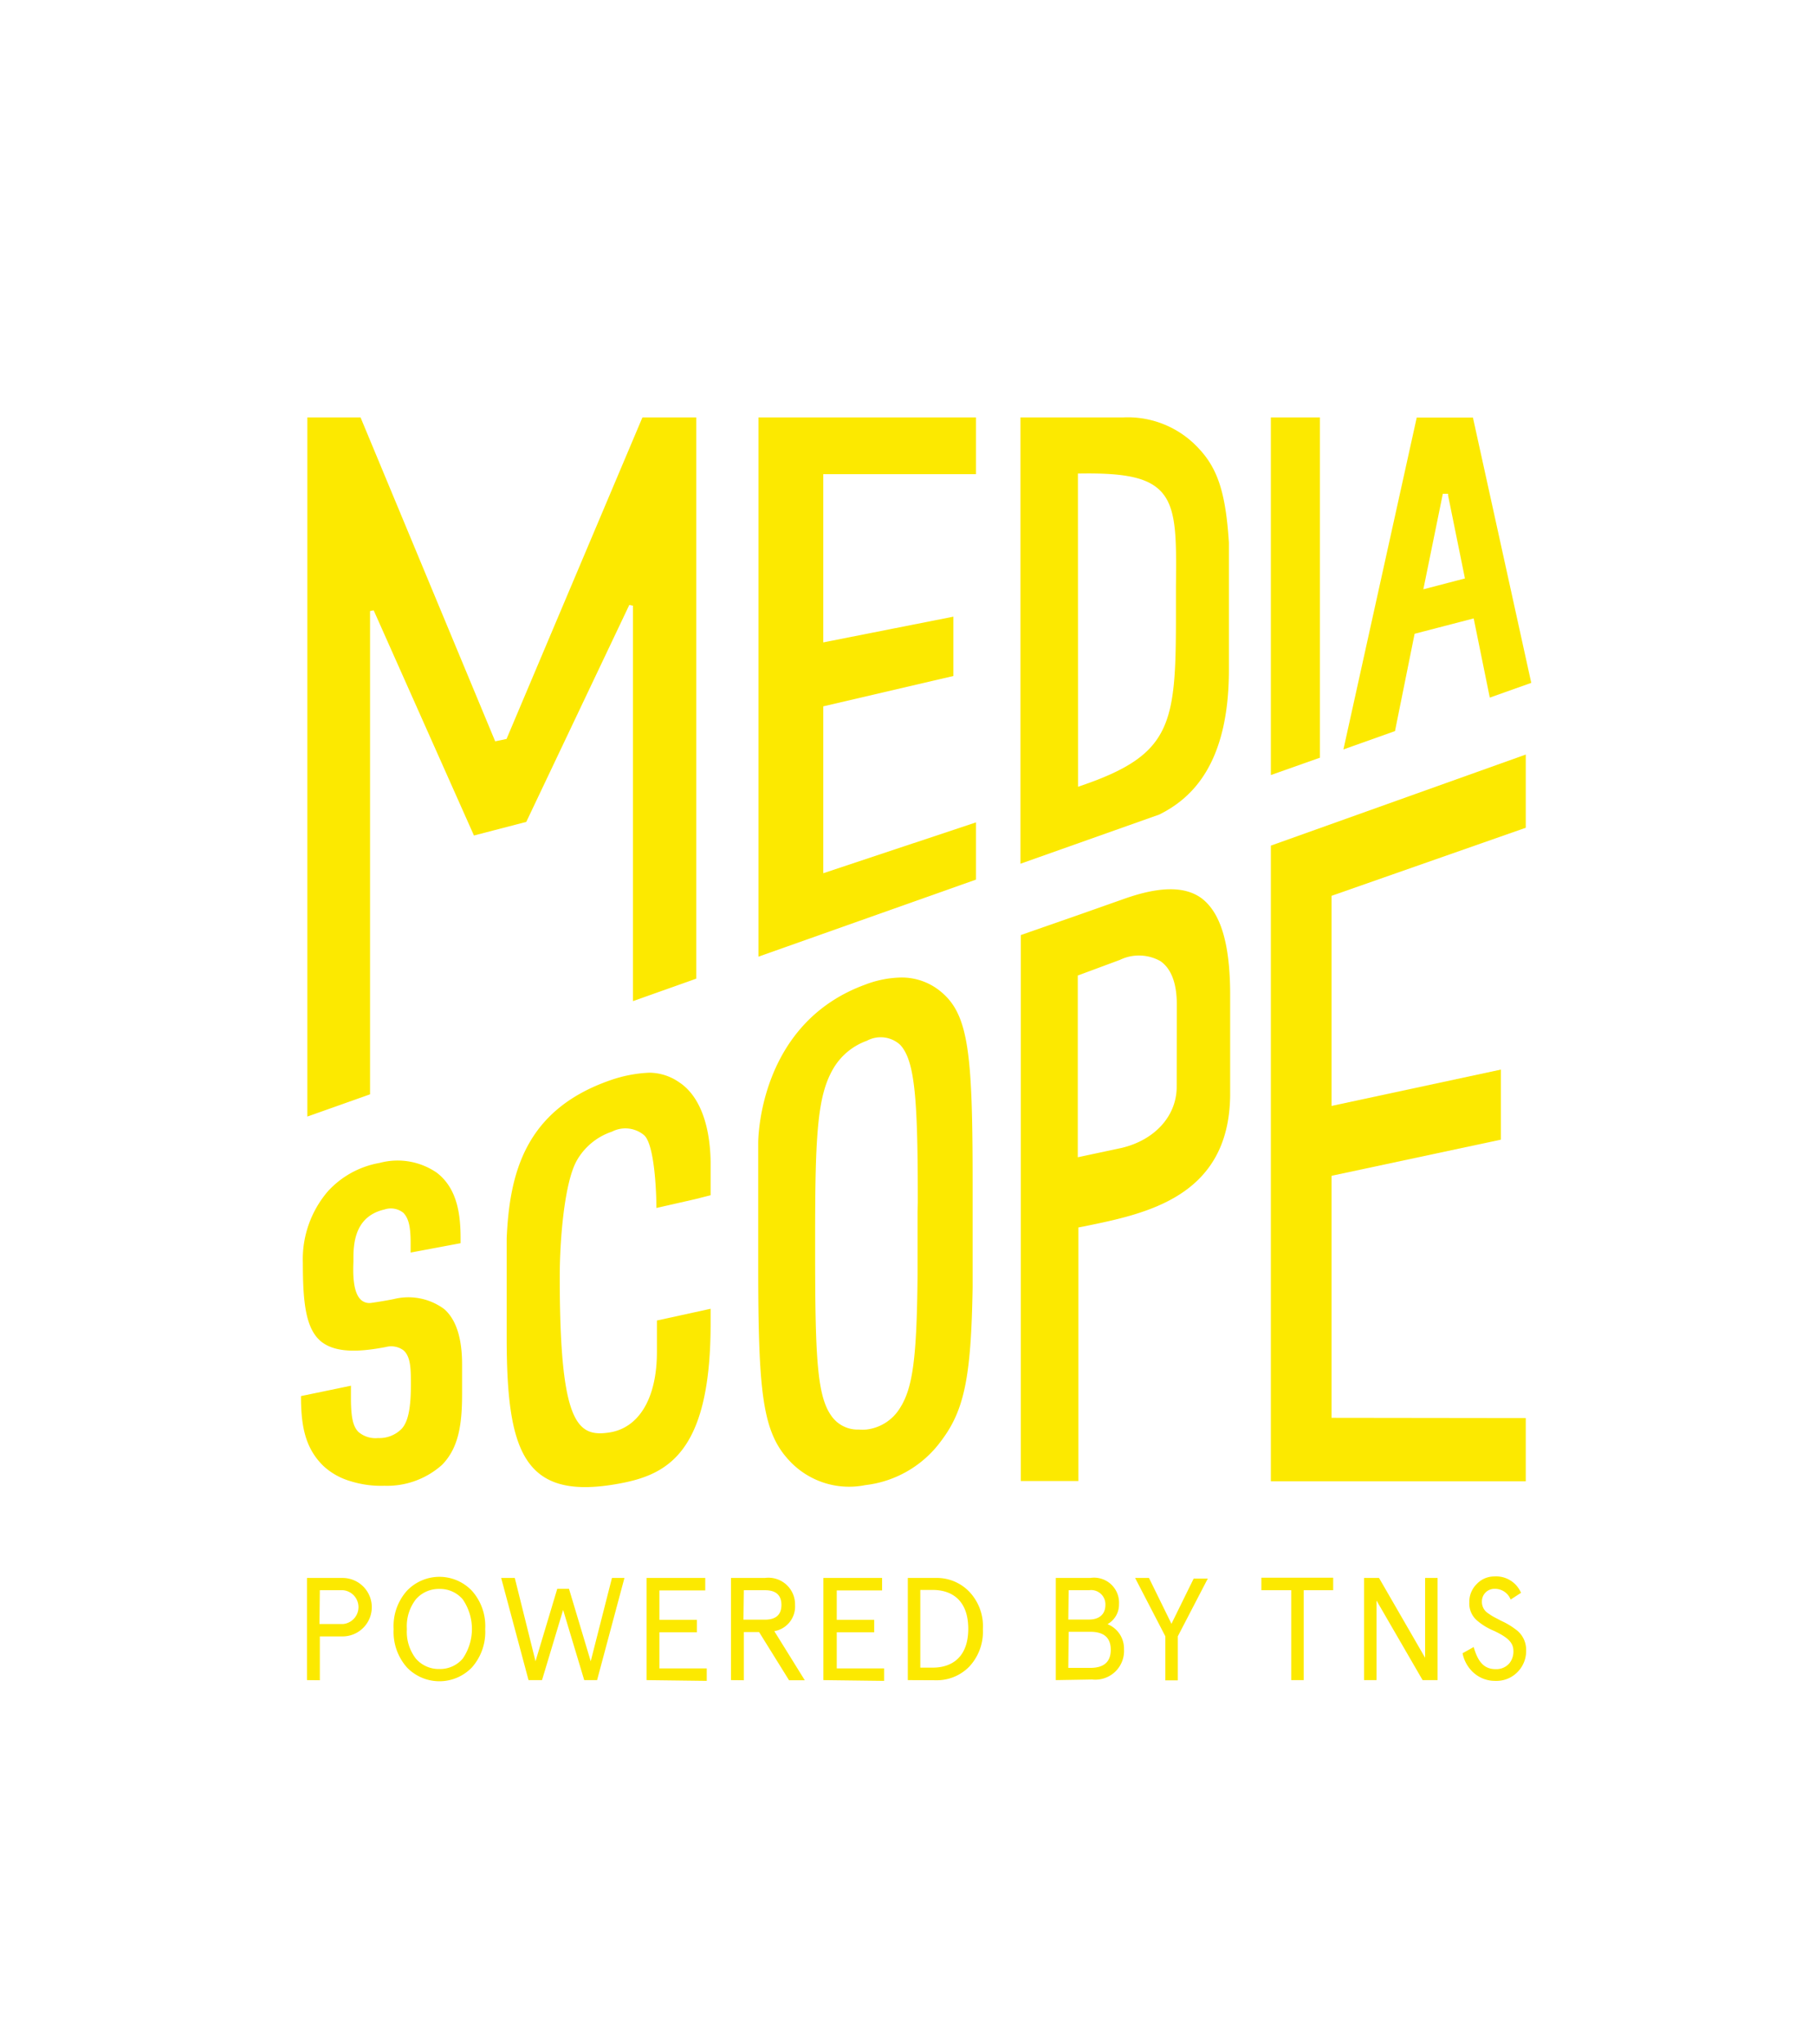 <svg id="Layer_1" data-name="Layer 1" xmlns="http://www.w3.org/2000/svg" viewBox="0 0 145.33 163.67"><title>Mediascope</title><path d="M75.35,115.37c1.87-2.46,2.41-5.11,2.53-12.3V98.68c0-1.1,0-2.37,0-4,0-10.4-.32-13.48-2.57-15.31a4.89,4.89,0,0,0-3.18-1.11,8.42,8.42,0,0,0-2.88.58c-8.6,3.15-8.54,12.61-8.54,12.7,0,.71,0,8.81,0,9.6,0,10.39.32,13.54,2.56,15.87a6.53,6.53,0,0,0,6,1.89A8.77,8.77,0,0,0,75.35,115.37ZM73.47,97c0,.21,0,5.06,0,5.12-.06,6.59-.38,9-1.41,10.61a3.64,3.64,0,0,1-2.7,1.72,4.26,4.26,0,0,1-.59,0,2.56,2.56,0,0,1-2.13-1c-1.18-1.54-1.37-4.44-1.37-13V98.68c0-7.91.21-10.9,1.38-13a5.11,5.11,0,0,1,2.77-2.36,2.31,2.31,0,0,1,2.66.33c1.2,1.29,1.41,4.44,1.41,12.64Z" style="fill:#fce900"/><path d="M28.09,118.59a8.19,8.19,0,0,0,2.69.36,6.6,6.6,0,0,0,4.61-1.67C36.74,115.91,37,114,37,111.59c0-.07,0-.08,0-.08s0-.2,0-2.28-.47-3.6-1.45-4.44a4.83,4.83,0,0,0-4-.79s-.71.15-1.82.31a1,1,0,0,1-.82-.24c-.69-.62-.64-2.27-.61-3.07,0-.14,0-.25,0-.32,0-1.41.26-3.34,2.49-3.85a1.6,1.6,0,0,1,1.51.27c.42.44.58,1.1.58,2.43v.75l4-.75v-.35c0-1.88-.23-4-1.9-5.29a5.54,5.54,0,0,0-4.57-.79,7.31,7.31,0,0,0-4.16,2.28,8.35,8.35,0,0,0-2,5.74c0,3.21.24,5.27,1.46,6.28,1,.8,2.62.94,5.19.44a1.66,1.66,0,0,1,1.4.26c.6.51.6,1.55.6,2.76,0,1.89-.22,2.94-.72,3.51a2.5,2.5,0,0,1-1.91.76,2.1,2.1,0,0,1-1.57-.49c-.38-.39-.6-1-.6-2.7v-1l-4,.83c0,2.39.33,4.16,1.79,5.59A5.42,5.42,0,0,0,28.09,118.59Z" style="fill:#fce900"/><polygon points="106.62 71.72 106.76 71.67 122.17 66.27 122.17 60.41 101.76 67.7 101.76 118.59 122.17 118.59 122.17 113.53 106.62 113.51 106.62 102.72 106.62 94.14 106.73 94.11 120.18 91.24 120.18 85.63 106.62 88.54 106.62 71.72" style="fill:#fce900"/><polygon points="29.63 87.61 29.63 48.92 29.92 48.86 37.95 66.89 42.14 65.8 50.39 48.43 50.68 48.49 50.68 80.15 55.75 78.35 55.75 33.42 51.44 33.42 40.56 59.16 39.65 59.35 28.87 33.42 24.61 33.42 24.61 89.39 29.63 87.61" style="fill:#fce900"/><polygon points="78.15 70.42 78.15 65.84 65.92 69.91 65.92 56.55 76.34 54.12 76.34 49.37 65.92 51.43 65.92 37.96 78.15 37.96 78.15 33.42 60.73 33.42 60.73 76.59 78.15 70.42" style="fill:#fce900"/><path d="M92.83,65.21c2.64-1.31,5.57-4.1,5.57-11.59V43.45c-.25-3.94-.88-5.91-2.4-7.53h0a7.72,7.72,0,0,0-6.11-2.5H81.71V69.15Zm-6.52-27.3h.15c3.57-.06,5.38.32,6.43,1.36,1.33,1.32,1.31,3.7,1.27,7.66,0,.7,0,1.45,0,2.25,0,8.83-.3,11.24-7.64,13.74l-.2.07Z" style="fill:#fce900"/><path d="M111.7,58.53l1.57-7.79L118,49.51l1.29,6.34,3.32-1.18-4.67-21.24h-4.5L107.57,60Zm3.83-19,.42,0,0,.13,1.35,6.65-3.33.87Z" style="fill:#fce900"/><path d="M52.6,108.25c0,3.65-1.41,6.05-3.78,6.43-2.6.41-4-.66-4-12.42h0c0-3.32.42-7.65,1.35-9.32A5.08,5.08,0,0,1,49,90.6a2.34,2.34,0,0,1,2.56.27c.87.74,1,4.72,1,5.84L55.68,96l1.22-.31V93c-.05-3.06-.94-5.31-2.5-6.34A4.23,4.23,0,0,0,52,85.88a10.8,10.8,0,0,0-3.09.59C42,88.85,40.8,94,40.57,99.15V107c0,9,1.26,13,8.45,11.87,4.15-.66,7.88-2.14,7.88-12.89,0-.12,0-.85,0-1.2l-4.3.94C52.6,106.49,52.6,108.13,52.6,108.25Z" style="fill:#fce900"/><polygon points="105.69 33.42 101.76 33.42 101.76 62.05 105.69 60.66 105.69 33.42" style="fill:#fce900"/><path d="M96.15,71.87c-1.35-.94-3.38-.9-6.22.12L86.3,73.27l-4.56,1.59,0,43.71h4.61V103.48h0V98.27l.52-.1c4.87-1,11.54-2.33,11.63-10.47V83.42c0-1.57,0-4,0-4C98.47,75.45,97.71,73,96.15,71.87ZM94.22,87c0,2.33-1.73,4.26-4.4,4.9l-3.52.75V78.1l3.37-1.25a3.5,3.5,0,0,1,3.25.1c.86.6,1.3,1.75,1.31,3.43C94.23,80.38,94.22,86.58,94.22,87Z" style="fill:#fce900"/><path d="M24.58,134.51v-8.18h2.85a2.34,2.34,0,1,1,0,4.68H25.61v3.51Zm1-4.49h1.88a1.36,1.36,0,0,0,0-2.71H25.61Z" style="fill:#fce900"/><path d="M31.52,130.42a4.23,4.23,0,0,1,1.06-3.06,3.59,3.59,0,0,1,5.21,0,4.23,4.23,0,0,1,1.06,3.06,4.28,4.28,0,0,1-1.06,3.07,3.61,3.61,0,0,1-5.21,0A4.28,4.28,0,0,1,31.52,130.42Zm1.06,0a3.51,3.51,0,0,0,.72,2.37,2.42,2.42,0,0,0,1.88.83,2.38,2.38,0,0,0,1.87-.83,4.19,4.19,0,0,0,0-4.75,2.38,2.38,0,0,0-1.87-.83,2.42,2.42,0,0,0-1.88.83A3.51,3.51,0,0,0,32.58,130.42Z" style="fill:#fce900"/><path d="M40.13,126.33h1.09L42.88,133l1.74-5.8h.94L47.3,133,49,126.33H50l-2.19,8.18H46.78l-1.69-5.62-1.69,5.62H42.32Z" style="fill:#fce900"/><path d="M51.77,134.51v-8.18h4.7v1H52.8v2.35h3v1h-3v2.89h3.79v1Z" style="fill:#fce900"/><path d="M58.53,134.51v-8.18h2.72a2.13,2.13,0,0,1,2.41,2.16A2,2,0,0,1,62,130.59l2.44,3.93H63.18l-2.4-3.86H59.56v3.86Zm1-4.84h1.72c.88,0,1.32-.4,1.32-1.18s-.44-1.18-1.32-1.18H59.56Z" style="fill:#fce900"/><path d="M65.93,134.51v-8.18h4.7v1H67v2.35h3v1H67v2.89h3.79v1Z" style="fill:#fce900"/><path d="M72.69,134.51v-8.18h2.24a3.6,3.6,0,0,1,2.68,1.1,4,4,0,0,1,1.09,3,4.08,4.08,0,0,1-1.09,3,3.63,3.63,0,0,1-2.68,1.09Zm1-1h1c1.51,0,2.84-.82,2.84-3.11s-1.33-3.11-2.84-3.11h-1Z" style="fill:#fce900"/><path d="M84.54,134.51v-8.18H87.3a2,2,0,0,1,2.3,2.1,1.8,1.8,0,0,1-.92,1.6,2.1,2.1,0,0,1,1.32,2,2.3,2.3,0,0,1-2.55,2.43Zm1-4.85h1.67c.79,0,1.3-.41,1.3-1.17a1.14,1.14,0,0,0-1.3-1.18H85.57Zm0,3.87H87.3c1.09,0,1.64-.48,1.64-1.45s-.55-1.44-1.64-1.44H85.57Z" style="fill:#fce900"/><path d="M90.89,126.33H92L93.8,130l1.78-3.62h1.13L94.31,131v3.53h-1V131Z" style="fill:#fce900"/><path d="M101,127.31v-1h5.75v1h-2.36v7.2h-1v-7.2Z" style="fill:#fce900"/><path d="M109.22,134.51v-8.18h1.2l3.69,6.39v-6.39h1v8.18h-1.2l-3.69-6.37v6.37Z" style="fill:#fce900"/><path d="M118,131.86c.32,1.11.78,1.77,1.75,1.77a1.37,1.37,0,0,0,1.11-.47,1.49,1.49,0,0,0,.32-1c0-.71-.56-1.12-1.54-1.59a5,5,0,0,1-1.38-.84,1.79,1.79,0,0,1-.61-1.44,2,2,0,0,1,.6-1.48,1.92,1.92,0,0,1,1.41-.6,2.16,2.16,0,0,1,2.13,1.31l-.83.54a1.35,1.35,0,0,0-1.3-.86,1,1,0,0,0-1,1,1.08,1.08,0,0,0,.48.95c.19.13.34.23.47.3l.63.33a5.64,5.64,0,0,1,1.08.64,2,2,0,0,1,.88,1.71,2.38,2.38,0,0,1-.63,1.67,2.35,2.35,0,0,1-1.82.77,2.56,2.56,0,0,1-1.72-.62,2.82,2.82,0,0,1-.92-1.59Z" style="fill:#fce900"/></svg>